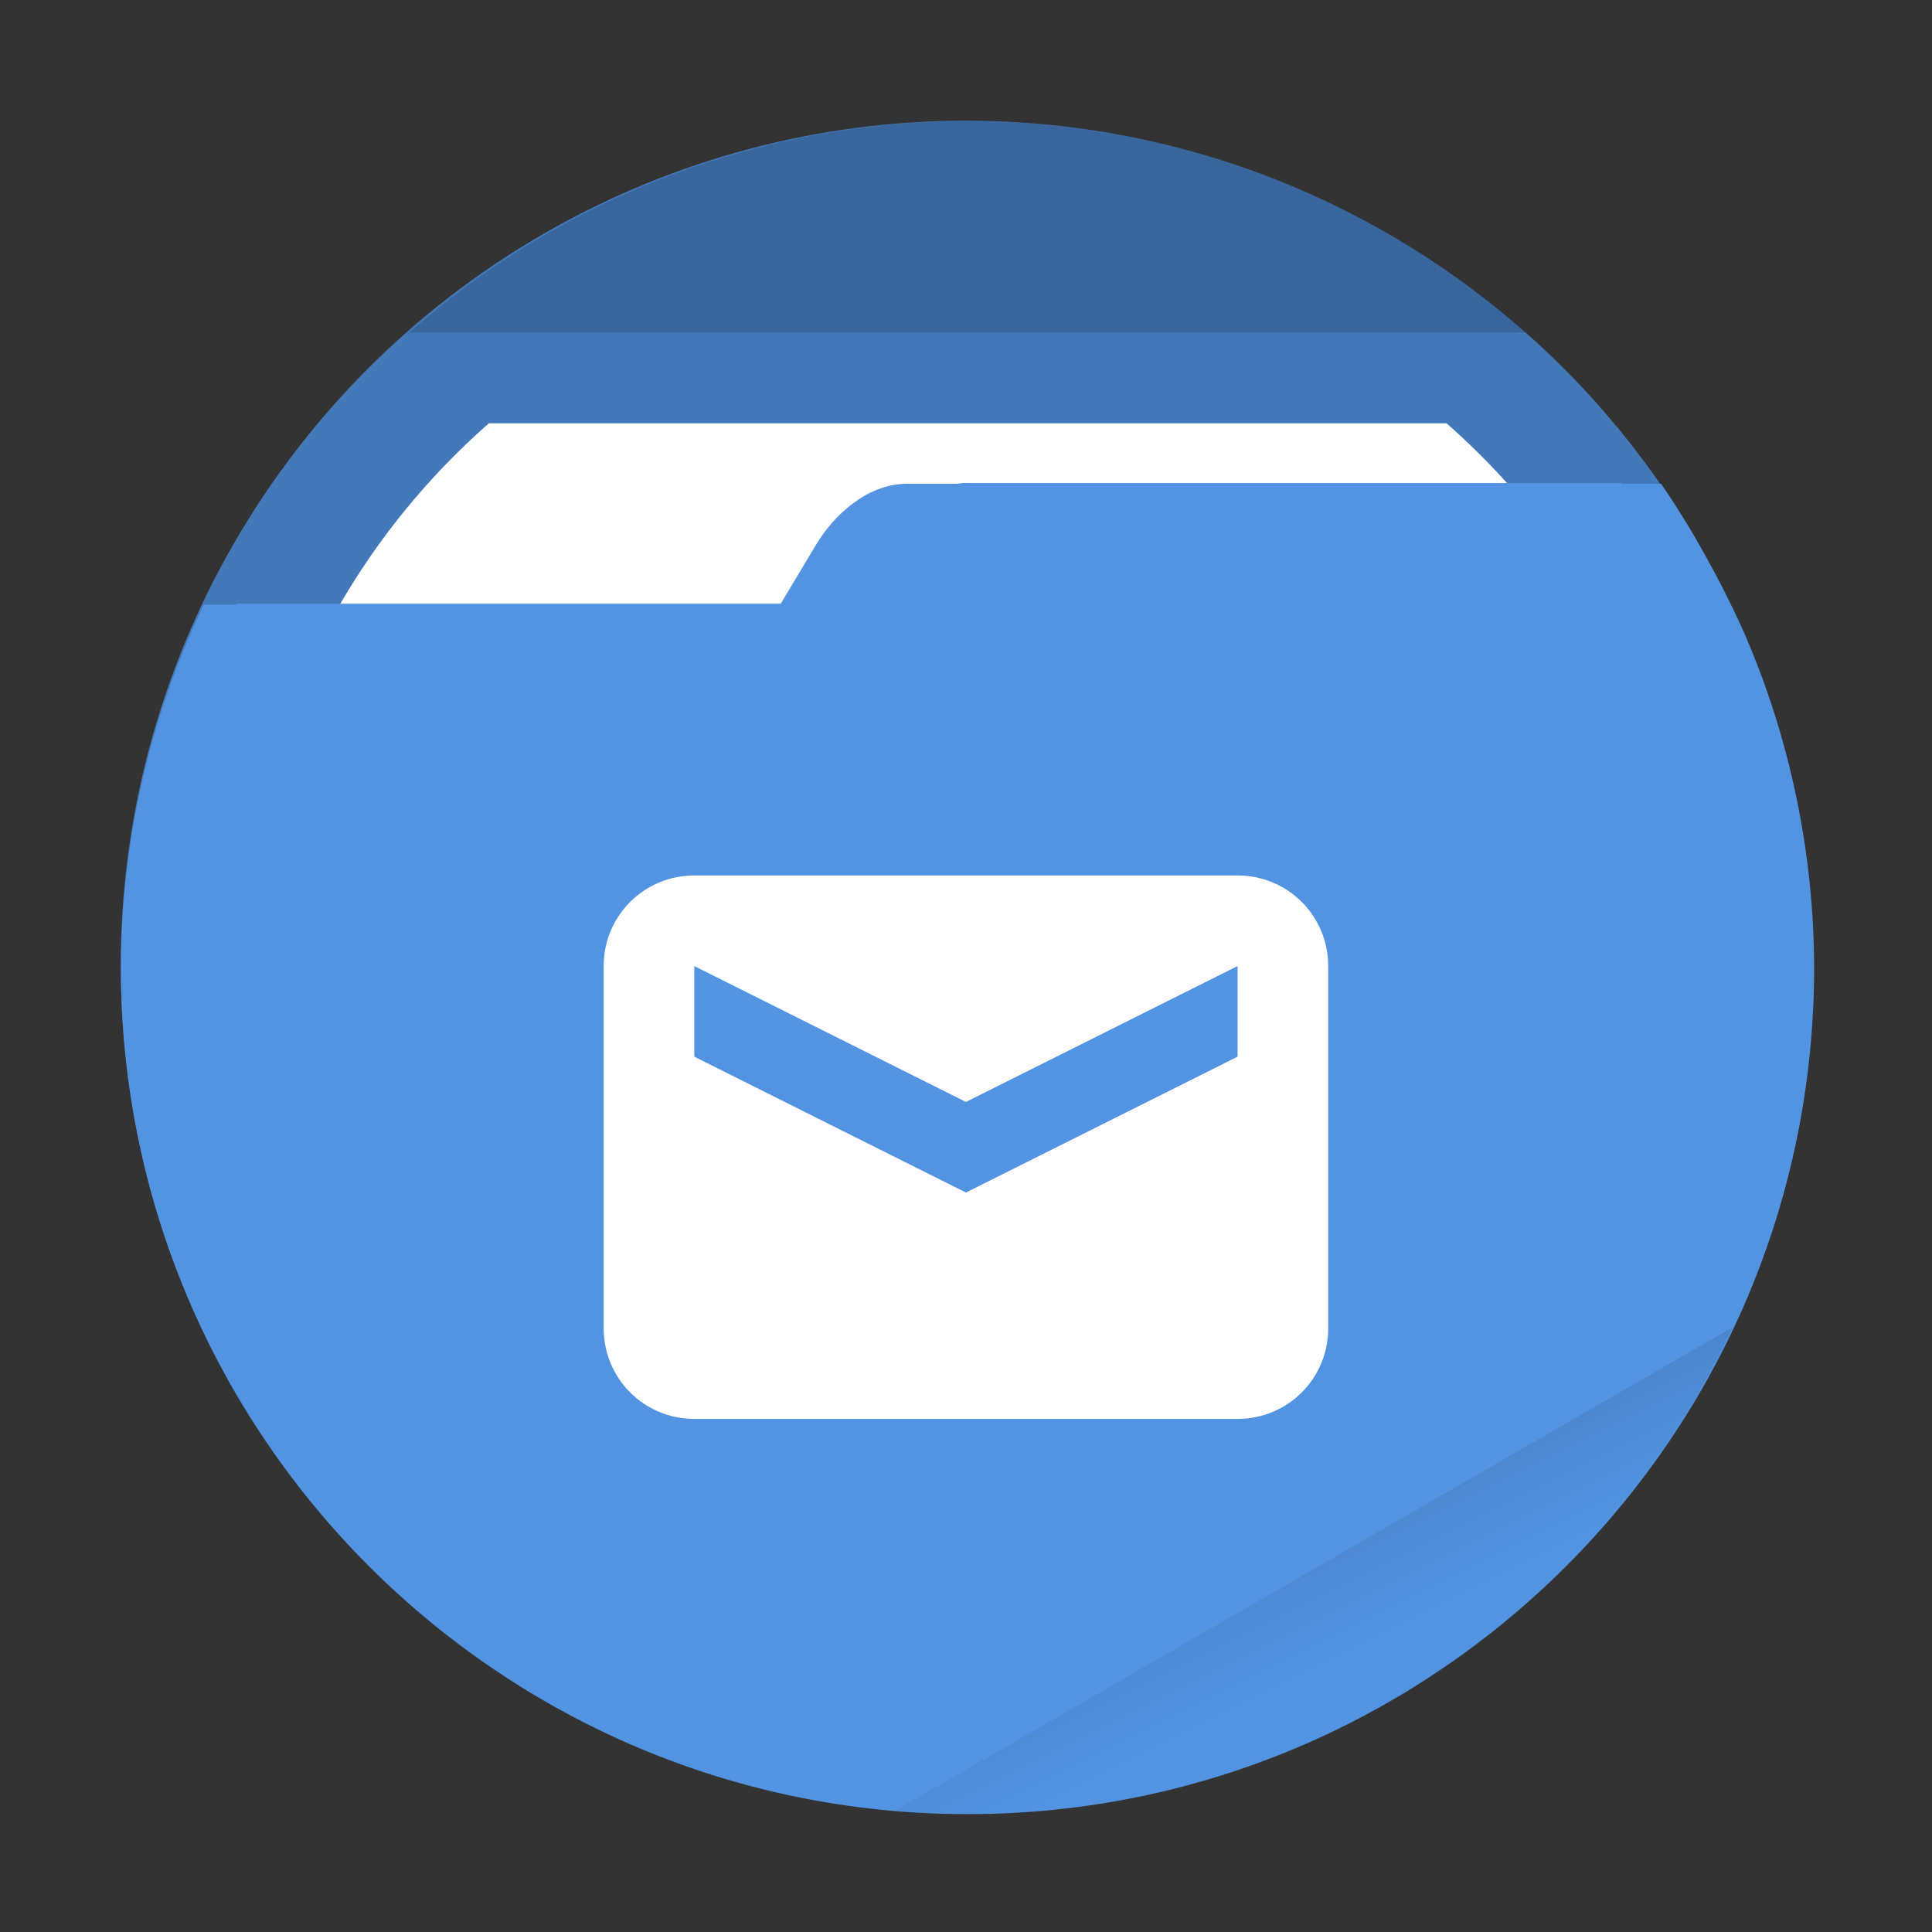 <svg width="64" height="64" version="1.1" viewBox="0 0 16.933 16.933" xmlns="http://www.w3.org/2000/svg" xmlns:xlink="http://www.w3.org/1999/xlink">
 <rect x="0" y="0" width="16.933" height="16.933" fill="#333333" stroke="none"/>
 <defs>
  <linearGradient id="a" x1="43.231" x2="48.179" y1="46.109" y2="51.287" gradientTransform="scale(.265)" gradientUnits="userSpaceOnUse" xlink:href="#b"/>
  <linearGradient id="b">
   <stop offset="0"/>
   <stop stop-opacity="0" offset="1"/>
  </linearGradient>
  <linearGradient id="c" x1="42" x2="44" y1="51" y2="55" gradientUnits="userSpaceOnUse" xlink:href="#b"/>
 </defs>
 <circle cx="8.466" cy="8.466" r="7.408" fill="#4379b9" style="paint-order:stroke fill markers"/>
 <path transform="scale(.265)" d="m16.17 14a24 24 0 0 0-8.17 18 24 24 0 0 0 24 24 24 24 0 0 0 24-24 24 24 0 0 0-8.158-18h-31.672z" fill="#fff" style="paint-order:stroke fill markers"/>
 <path d="m8.466 4.233c-0.292 6.879e-4 -0.381 0.276-0.529 0.53l-0.308 0.528-5.553 5.292e-4a7.144 7.144 0 0 0-0.753 3.175 7.144 7.144 0 0 0 7.144 7.144 7.144 7.144 0 0 0 7.144-7.144 7.144 7.144 0 0 0-1.4-4.233h-5.743z" fill="#5294e2" style="paint-order:stroke markers fill"/>
 <path d="m15.61 8.467-7.144 7.144a7.144 7.144 0 0 0 7.144-7.144z" fill="url(#a)" opacity=".1" style="paint-order:stroke markers fill"/>
 <path transform="scale(.265)" d="m30 16c-1.324 0-2.43 1.05-3 2l-1.199 2h-19.061c-1.792 3.747-2.728 7.846-2.74 12-6e-7 15.464 12.536 28 28 28 15.464 1e-6 28-12.536 28-28-0.01-3.798-0.793-7.555-2.301-11.041-0.776-1.734-1.776-3.533-2.762-4.959z" fill="#5294e2" style="paint-order:stroke fill markers"/>
 <path transform="scale(.265)" d="m32 4a28 28 0 0 0-18.467 7h36.951a28 28 0 0 0-18.484-7z" opacity=".15" style="paint-order:stroke fill markers"/>
 <path transform="scale(.265)" d="m57.312 43.891-27.693 15.99a28 28 0 0 0 2.381 0.119 28 28 0 0 0 25.312-16.109z" fill="url(#c)" opacity=".1" style="paint-order:stroke fill markers"/>
 <path d="m6.085 7.673c-0.44 0-0.794 0.354-0.794 0.794v3.175c0 0.44 0.354 0.794 0.794 0.794h4.762c0.44 0 0.794-0.354 0.794-0.794v-3.175c0-0.44-0.354-0.794-0.794-0.794zm0 0.794 2.381 1.191 2.381-1.191v0.794l-2.381 1.191-2.381-1.191z" color="#dfdfdf" fill="#fff" stroke-width=".397"/>
</svg>
